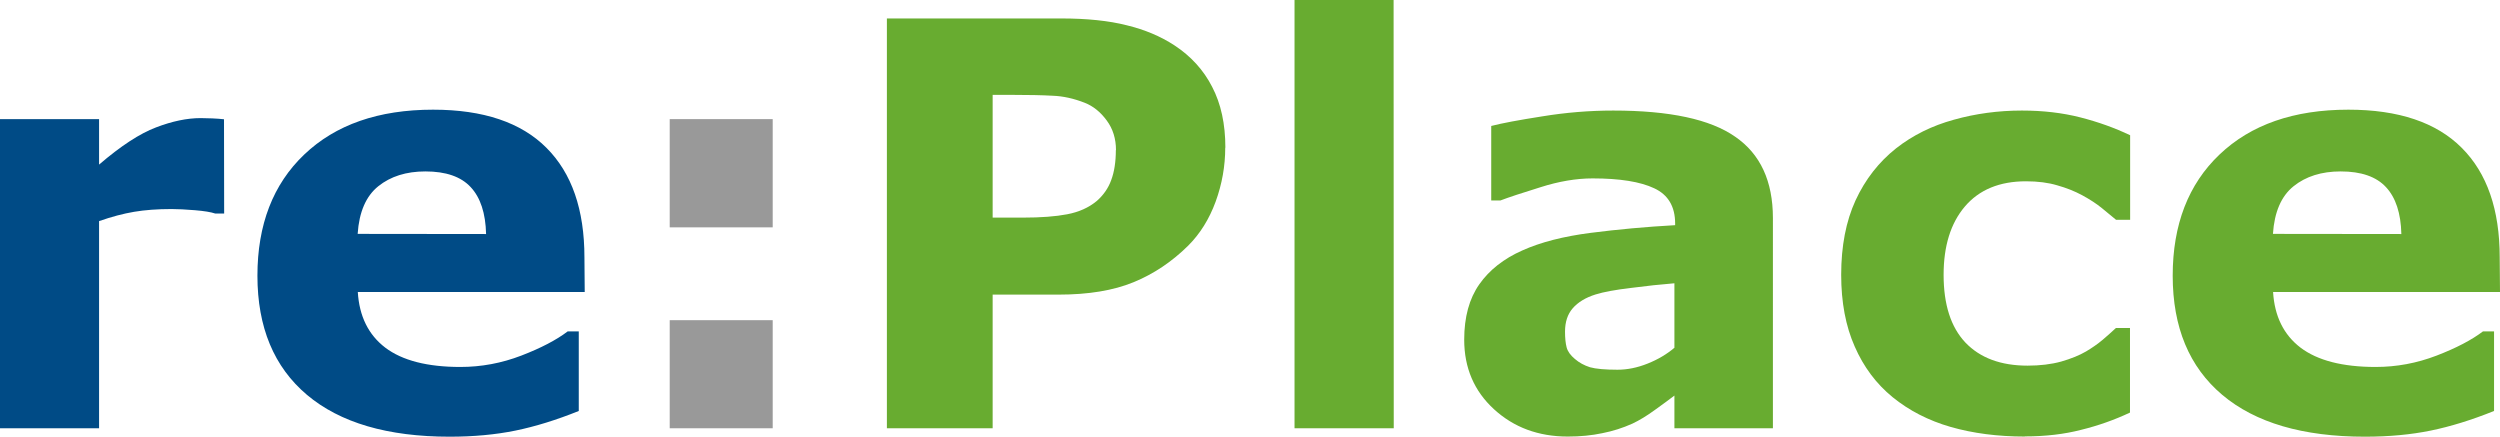 <?xml version="1.0" encoding="UTF-8" standalone="no"?>
<!-- Created with Inkscape (http://www.inkscape.org/) -->

<svg
   width="17.209mm"
   height="3.005mm"
   viewBox="0 0 17.209 3.005"
   version="1.1"
   id="svg72"
   inkscape:export-filename="Rastergrafik.svg"
   inkscape:export-xdpi="96"
   inkscape:export-ydpi="96"
   xmlns:inkscape="http://www.inkscape.org/namespaces/inkscape"
   xmlns:sodipodi="http://sodipodi.sourceforge.net/DTD/sodipodi-0.dtd"
   xmlns="http://www.w3.org/2000/svg"
   xmlns:svg="http://www.w3.org/2000/svg">
  <sodipodi:namedview
     id="namedview74"
     pagecolor="#ffffff"
     bordercolor="#000000"
     borderopacity="0.25"
     inkscape:showpageshadow="2"
     inkscape:pageopacity="0.0"
     inkscape:pagecheckerboard="0"
     inkscape:deskcolor="#d1d1d1"
     inkscape:document-units="mm"
     showgrid="false" />
  <defs
     id="defs69" />
  <g
     inkscape:label="Ebene 1"
     inkscape:groupmode="layer"
     id="layer1"
     transform="translate(-6.45,-6.54)">
    <g
       aria-label="re:Place"
       transform="translate(-0.495,-0.191)"
       id="text130"
       style="font-size:3.881px;white-space:pre;inline-size:57.315;stroke-width:0.265">
      <path
         d="m 8.488,8.201 h -0.061 q -0.044,-0.015 -0.14,-0.023 -0.097,-0.008 -0.161,-0.008 -0.146,0 -0.258,0.019 -0.112,0.019 -0.241,0.064 V 9.679 H 6.945 V 7.551 h 0.682 v 0.313 q 0.225,-0.193 0.392,-0.256 0.167,-0.064 0.307,-0.064 0.036,0 0.081,0.002 0.045,0.002 0.08,0.006 z"
         style="font-weight:bold;-inkscape-font-specification:'sans-serif Bold';fill:#004b86"
         id="path3676" />
      <path
         d="M 10.97,8.741 H 9.408 q 0.015,0.25 0.189,0.383 0.176,0.133 0.517,0.133 0.216,0 0.419,-0.078 0.203,-0.078 0.32,-0.167 h 0.076 v 0.548 q -0.231,0.093 -0.436,0.135 -0.205,0.042 -0.453,0.042 -0.64,0 -0.982,-0.288 -0.341,-0.288 -0.341,-0.82 0,-0.527 0.322,-0.834 0.324,-0.309 0.887,-0.309 0.519,0 0.781,0.263 0.261,0.261 0.261,0.754 z M 10.291,8.342 Q 10.286,8.127 10.185,8.019 10.085,7.911 9.873,7.911 q -0.197,0 -0.324,0.102 -0.127,0.102 -0.142,0.328 z"
         style="font-weight:bold;-inkscape-font-specification:'sans-serif Bold';fill:#004b86"
         id="path3678" />
      <path
         d="M 12.264,8.296 H 11.555 V 7.551 h 0.709 z m 0,1.383 H 11.555 V 8.935 h 0.709 z"
         style="font-weight:bold;-inkscape-font-specification:'sans-serif Bold';fill:#999999"
         id="path3680" />
      <path
         d="m 15.379,7.748 q 0,0.189 -0.066,0.371 -0.066,0.18 -0.189,0.303 -0.169,0.167 -0.377,0.252 -0.207,0.085 -0.515,0.085 H 13.778 V 9.679 H 13.05 V 6.858 h 1.198 q 0.269,0 0.453,0.047 0.186,0.045 0.328,0.138 0.171,0.112 0.26,0.286 0.091,0.174 0.091,0.419 z m -0.752,0.017 q 0,-0.119 -0.064,-0.205 -0.064,-0.087 -0.15,-0.121 -0.114,-0.045 -0.222,-0.049 -0.108,-0.006 -0.288,-0.006 h -0.125 v 0.845 h 0.208 q 0.186,0 0.305,-0.023 0.121,-0.023 0.203,-0.091 0.07,-0.061 0.1,-0.144 0.032,-0.085 0.032,-0.207 z"
         style="font-weight:bold;-inkscape-font-specification:'sans-serif Bold';fill:#68ac30"
         id="path3682" />
      <path
         d="M 16.539,9.679 H 15.856 V 6.731 h 0.682 z"
         style="font-weight:bold;-inkscape-font-specification:'sans-serif Bold';fill:#68ac30"
         id="path3684" />
      <path
         d="M 18.471,9.124 V 8.681 q -0.138,0.011 -0.299,0.032 -0.161,0.019 -0.244,0.045 -0.102,0.032 -0.157,0.095 -0.053,0.061 -0.053,0.161 0,0.066 0.011,0.108 0.011,0.042 0.057,0.08 0.044,0.038 0.104,0.057 0.061,0.017 0.189,0.017 0.102,0 0.207,-0.042 0.106,-0.042 0.186,-0.11 z m 0,0.33 q -0.055,0.042 -0.136,0.1 -0.081,0.059 -0.153,0.093 -0.1,0.045 -0.208,0.066 -0.108,0.023 -0.237,0.023 -0.303,0 -0.508,-0.188 -0.205,-0.188 -0.205,-0.479 0,-0.233 0.104,-0.381 0.104,-0.148 0.296,-0.233 0.189,-0.085 0.47,-0.121 0.28,-0.036 0.582,-0.053 v -0.011 q 0,-0.176 -0.144,-0.243 -0.144,-0.068 -0.424,-0.068 -0.169,0 -0.36,0.061 -0.191,0.059 -0.275,0.091 h -0.063 v -0.513 q 0.108,-0.028 0.351,-0.066 0.244,-0.04 0.489,-0.04 0.582,0 0.839,0.18 0.26,0.178 0.26,0.561 V 9.679 H 18.471 Z"
         style="font-weight:bold;-inkscape-font-specification:'sans-serif Bold';fill:#68ac30"
         id="path3686" />
      <path
         d="m 20.883,9.736 q -0.279,0 -0.51,-0.066 -0.229,-0.066 -0.4,-0.205 -0.169,-0.138 -0.261,-0.349 -0.093,-0.21 -0.093,-0.493 0,-0.297 0.099,-0.513 0.1,-0.216 0.279,-0.358 0.172,-0.135 0.398,-0.197 0.225,-0.063 0.468,-0.063 0.218,0 0.402,0.047 0.184,0.047 0.343,0.123 v 0.582 h -0.097 q -0.04,-0.034 -0.097,-0.08 -0.055,-0.045 -0.136,-0.089 -0.078,-0.042 -0.171,-0.068 -0.093,-0.028 -0.216,-0.028 -0.273,0 -0.421,0.174 -0.146,0.172 -0.146,0.47 0,0.307 0.15,0.466 0.152,0.159 0.428,0.159 0.129,0 0.231,-0.028 0.104,-0.03 0.172,-0.07 0.064,-0.038 0.114,-0.08 0.049,-0.042 0.091,-0.081 h 0.097 v 0.582 q -0.161,0.076 -0.337,0.119 -0.174,0.045 -0.387,0.045 z"
         style="font-weight:bold;-inkscape-font-specification:'sans-serif Bold';fill:#68ac30"
         id="path3688" />
      <path
         d="M 24.154,8.741 H 22.592 q 0.015,0.25 0.189,0.383 0.176,0.133 0.517,0.133 0.216,0 0.419,-0.078 0.203,-0.078 0.32,-0.167 h 0.076 v 0.548 q -0.231,0.093 -0.436,0.135 -0.205,0.042 -0.453,0.042 -0.64,0 -0.982,-0.288 -0.341,-0.288 -0.341,-0.82 0,-0.527 0.322,-0.834 0.324,-0.309 0.887,-0.309 0.519,0 0.781,0.263 0.261,0.261 0.261,0.754 z M 23.475,8.342 Q 23.47,8.127 23.369,8.019 23.269,7.911 23.057,7.911 q -0.197,0 -0.324,0.102 -0.127,0.102 -0.142,0.328 z"
         style="font-weight:bold;-inkscape-font-specification:'sans-serif Bold';fill:#68ac30"
         id="path3690" />
    </g>
  </g>
</svg>
